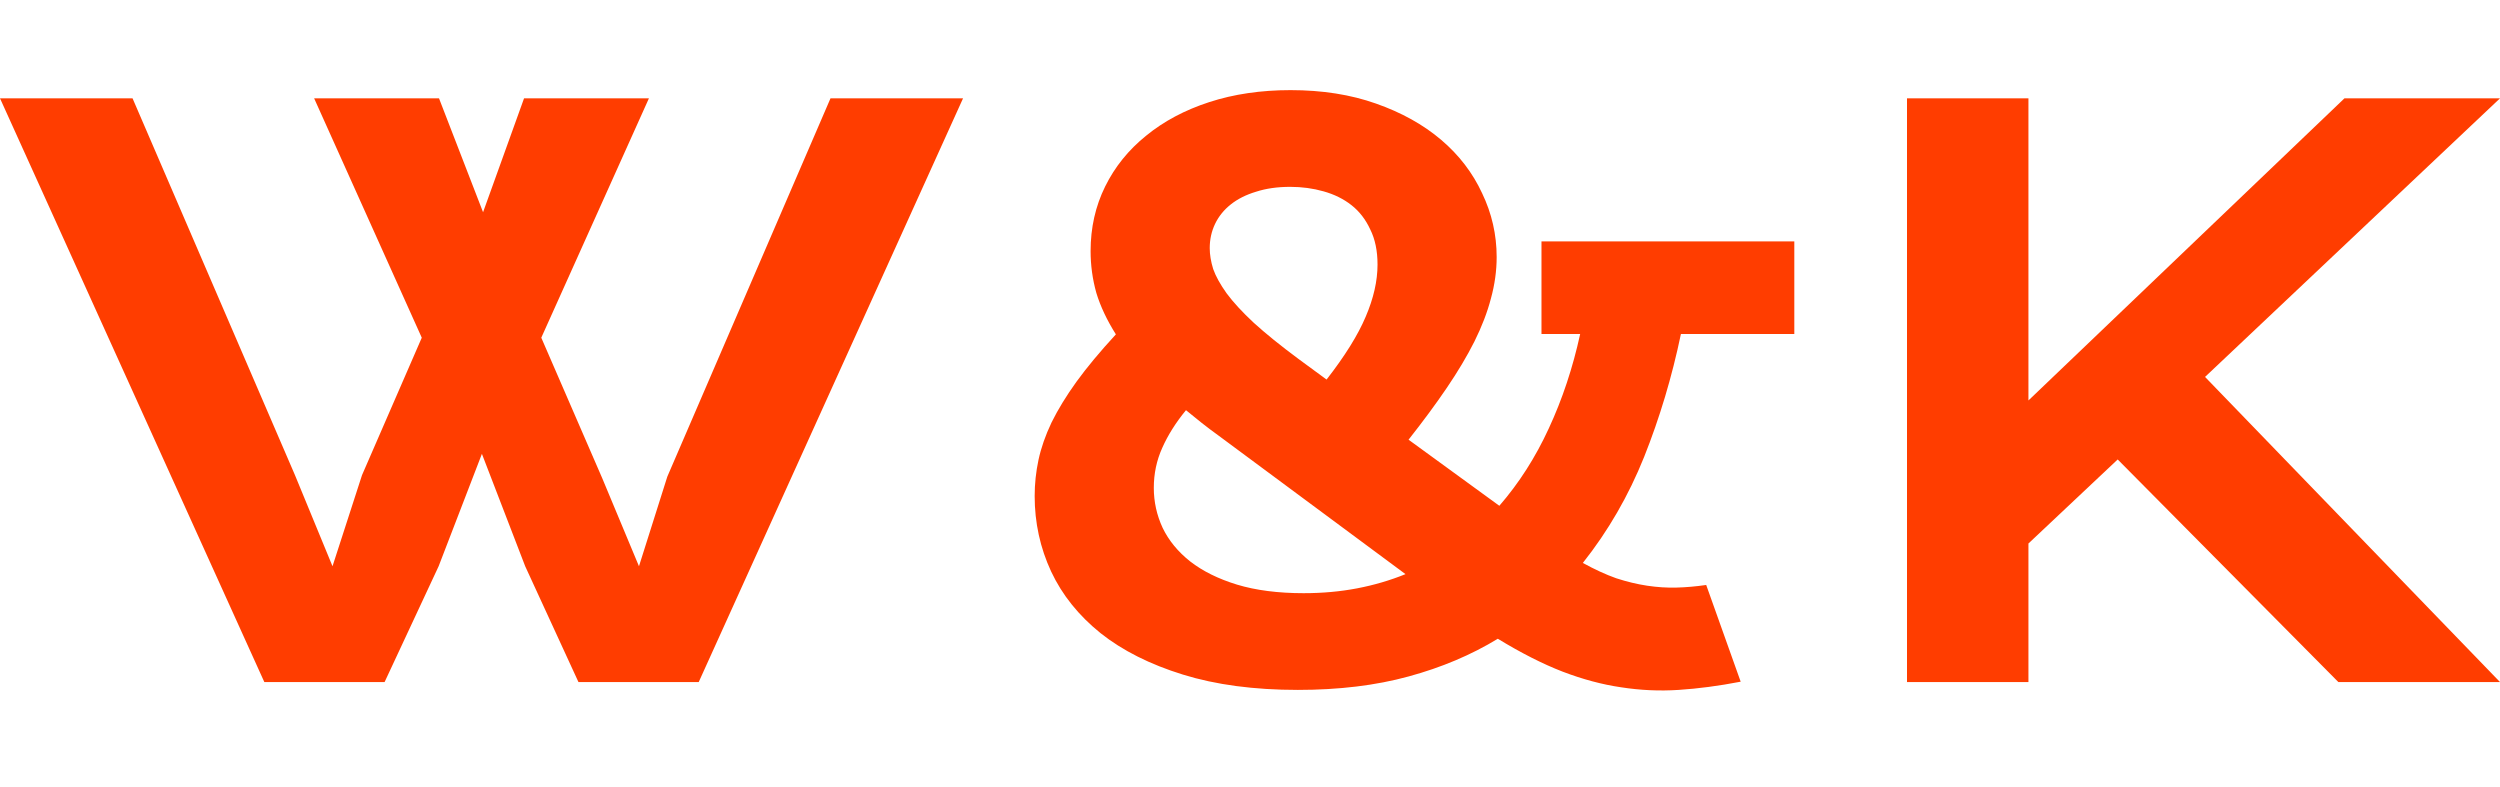 <svg width="127" height="40" viewBox="0 0 280 68" fill="none" xmlns="http://www.w3.org/2000/svg">
<path d="M213.584 0.918H227.185V34.757L262.581 0.918H280L246.964 32.121L280 66.295H261.895L237.182 41.365L227.185 50.777V66.295H213.584V0.918Z" fill="#FF3D00"/>
<path d="M115.883 45.467C115.883 44.1 116.026 42.748 116.312 41.41C116.598 40.071 117.084 38.677 117.771 37.227C118.486 35.777 119.415 34.257 120.559 32.667C121.732 31.05 123.205 29.279 124.979 27.355C123.977 25.766 123.248 24.218 122.79 22.712C122.361 21.179 122.147 19.617 122.147 18.028C122.147 15.407 122.69 12.995 123.777 10.792C124.864 8.589 126.394 6.692 128.368 5.103C130.342 3.486 132.701 2.231 135.447 1.338C138.193 0.446 141.225 0 144.543 0C148.09 0 151.279 0.502 154.111 1.506C156.971 2.51 159.402 3.862 161.405 5.563C163.407 7.264 164.937 9.258 165.995 11.544C167.082 13.803 167.626 16.187 167.626 18.697C167.626 20.231 167.411 21.778 166.982 23.34C166.582 24.874 165.967 26.477 165.137 28.15C164.308 29.795 163.278 31.524 162.048 33.337C160.818 35.149 159.388 37.087 157.758 39.151L167.926 46.554C170.129 44.017 171.974 41.131 173.461 37.896C174.977 34.633 176.15 31.106 176.979 27.314H172.646V16.94H200.963V27.314H188.263C187.262 32.11 185.889 36.697 184.144 41.075C182.399 45.425 180.111 49.385 177.279 52.954C178.595 53.679 179.839 54.251 181.012 54.669C182.213 55.059 183.372 55.338 184.487 55.505C185.603 55.673 186.69 55.742 187.748 55.715C188.835 55.687 189.951 55.589 191.095 55.422L194.956 66.255C192.496 66.729 190.179 67.036 188.006 67.175C185.86 67.315 183.715 67.217 181.57 66.883C179.453 66.576 177.265 65.99 175.005 65.126C172.774 64.261 170.357 63.034 167.755 61.445C164.78 63.258 161.448 64.666 157.758 65.67C154.097 66.673 149.963 67.175 145.358 67.175C140.467 67.175 136.177 66.604 132.487 65.46C128.797 64.317 125.722 62.77 123.262 60.818C120.803 58.838 118.958 56.537 117.728 53.916C116.498 51.267 115.883 48.45 115.883 45.467ZM148.576 32.416C150.636 29.767 152.094 27.425 152.952 25.389C153.839 23.326 154.283 21.374 154.283 19.534C154.283 18 154.011 16.689 153.467 15.602C152.952 14.486 152.252 13.58 151.365 12.883C150.478 12.186 149.434 11.67 148.233 11.335C147.06 11.001 145.816 10.833 144.5 10.833C143.07 10.833 141.797 11.015 140.682 11.377C139.566 11.712 138.622 12.186 137.85 12.799C137.078 13.413 136.491 14.138 136.091 14.974C135.69 15.811 135.49 16.717 135.49 17.693C135.49 18.418 135.619 19.199 135.876 20.035C136.162 20.844 136.663 21.75 137.378 22.754C138.122 23.758 139.137 24.86 140.424 26.059C141.74 27.258 143.413 28.61 145.444 30.116L148.576 32.416ZM129.226 44.547C129.226 46.108 129.555 47.6 130.213 49.022C130.899 50.444 131.929 51.699 133.302 52.787C134.704 53.874 136.448 54.739 138.536 55.38C140.653 56.021 143.142 56.342 146.002 56.342C148.119 56.342 150.121 56.161 152.009 55.798C153.896 55.436 155.698 54.906 157.415 54.209L136.477 38.691C135.819 38.217 135.19 37.743 134.589 37.269C133.989 36.794 133.402 36.32 132.83 35.846C131.686 37.241 130.799 38.649 130.17 40.071C129.541 41.465 129.226 42.957 129.226 44.547Z" fill="#FF3D00"/>
<path d="M0 0.917H14.845L33.037 43.121L37.241 53.327L40.545 43.121L47.238 27.729L35.182 0.917H49.169L54.103 13.675L58.694 0.917H72.68L60.624 27.729L67.446 43.456L71.565 53.327L74.74 43.288L93.017 0.917H107.862L78.258 66.294H64.786L58.822 53.327L53.974 40.737L49.126 53.327L43.076 66.294H29.604L0 0.917Z" fill="#FF3D00"/>
</svg>
